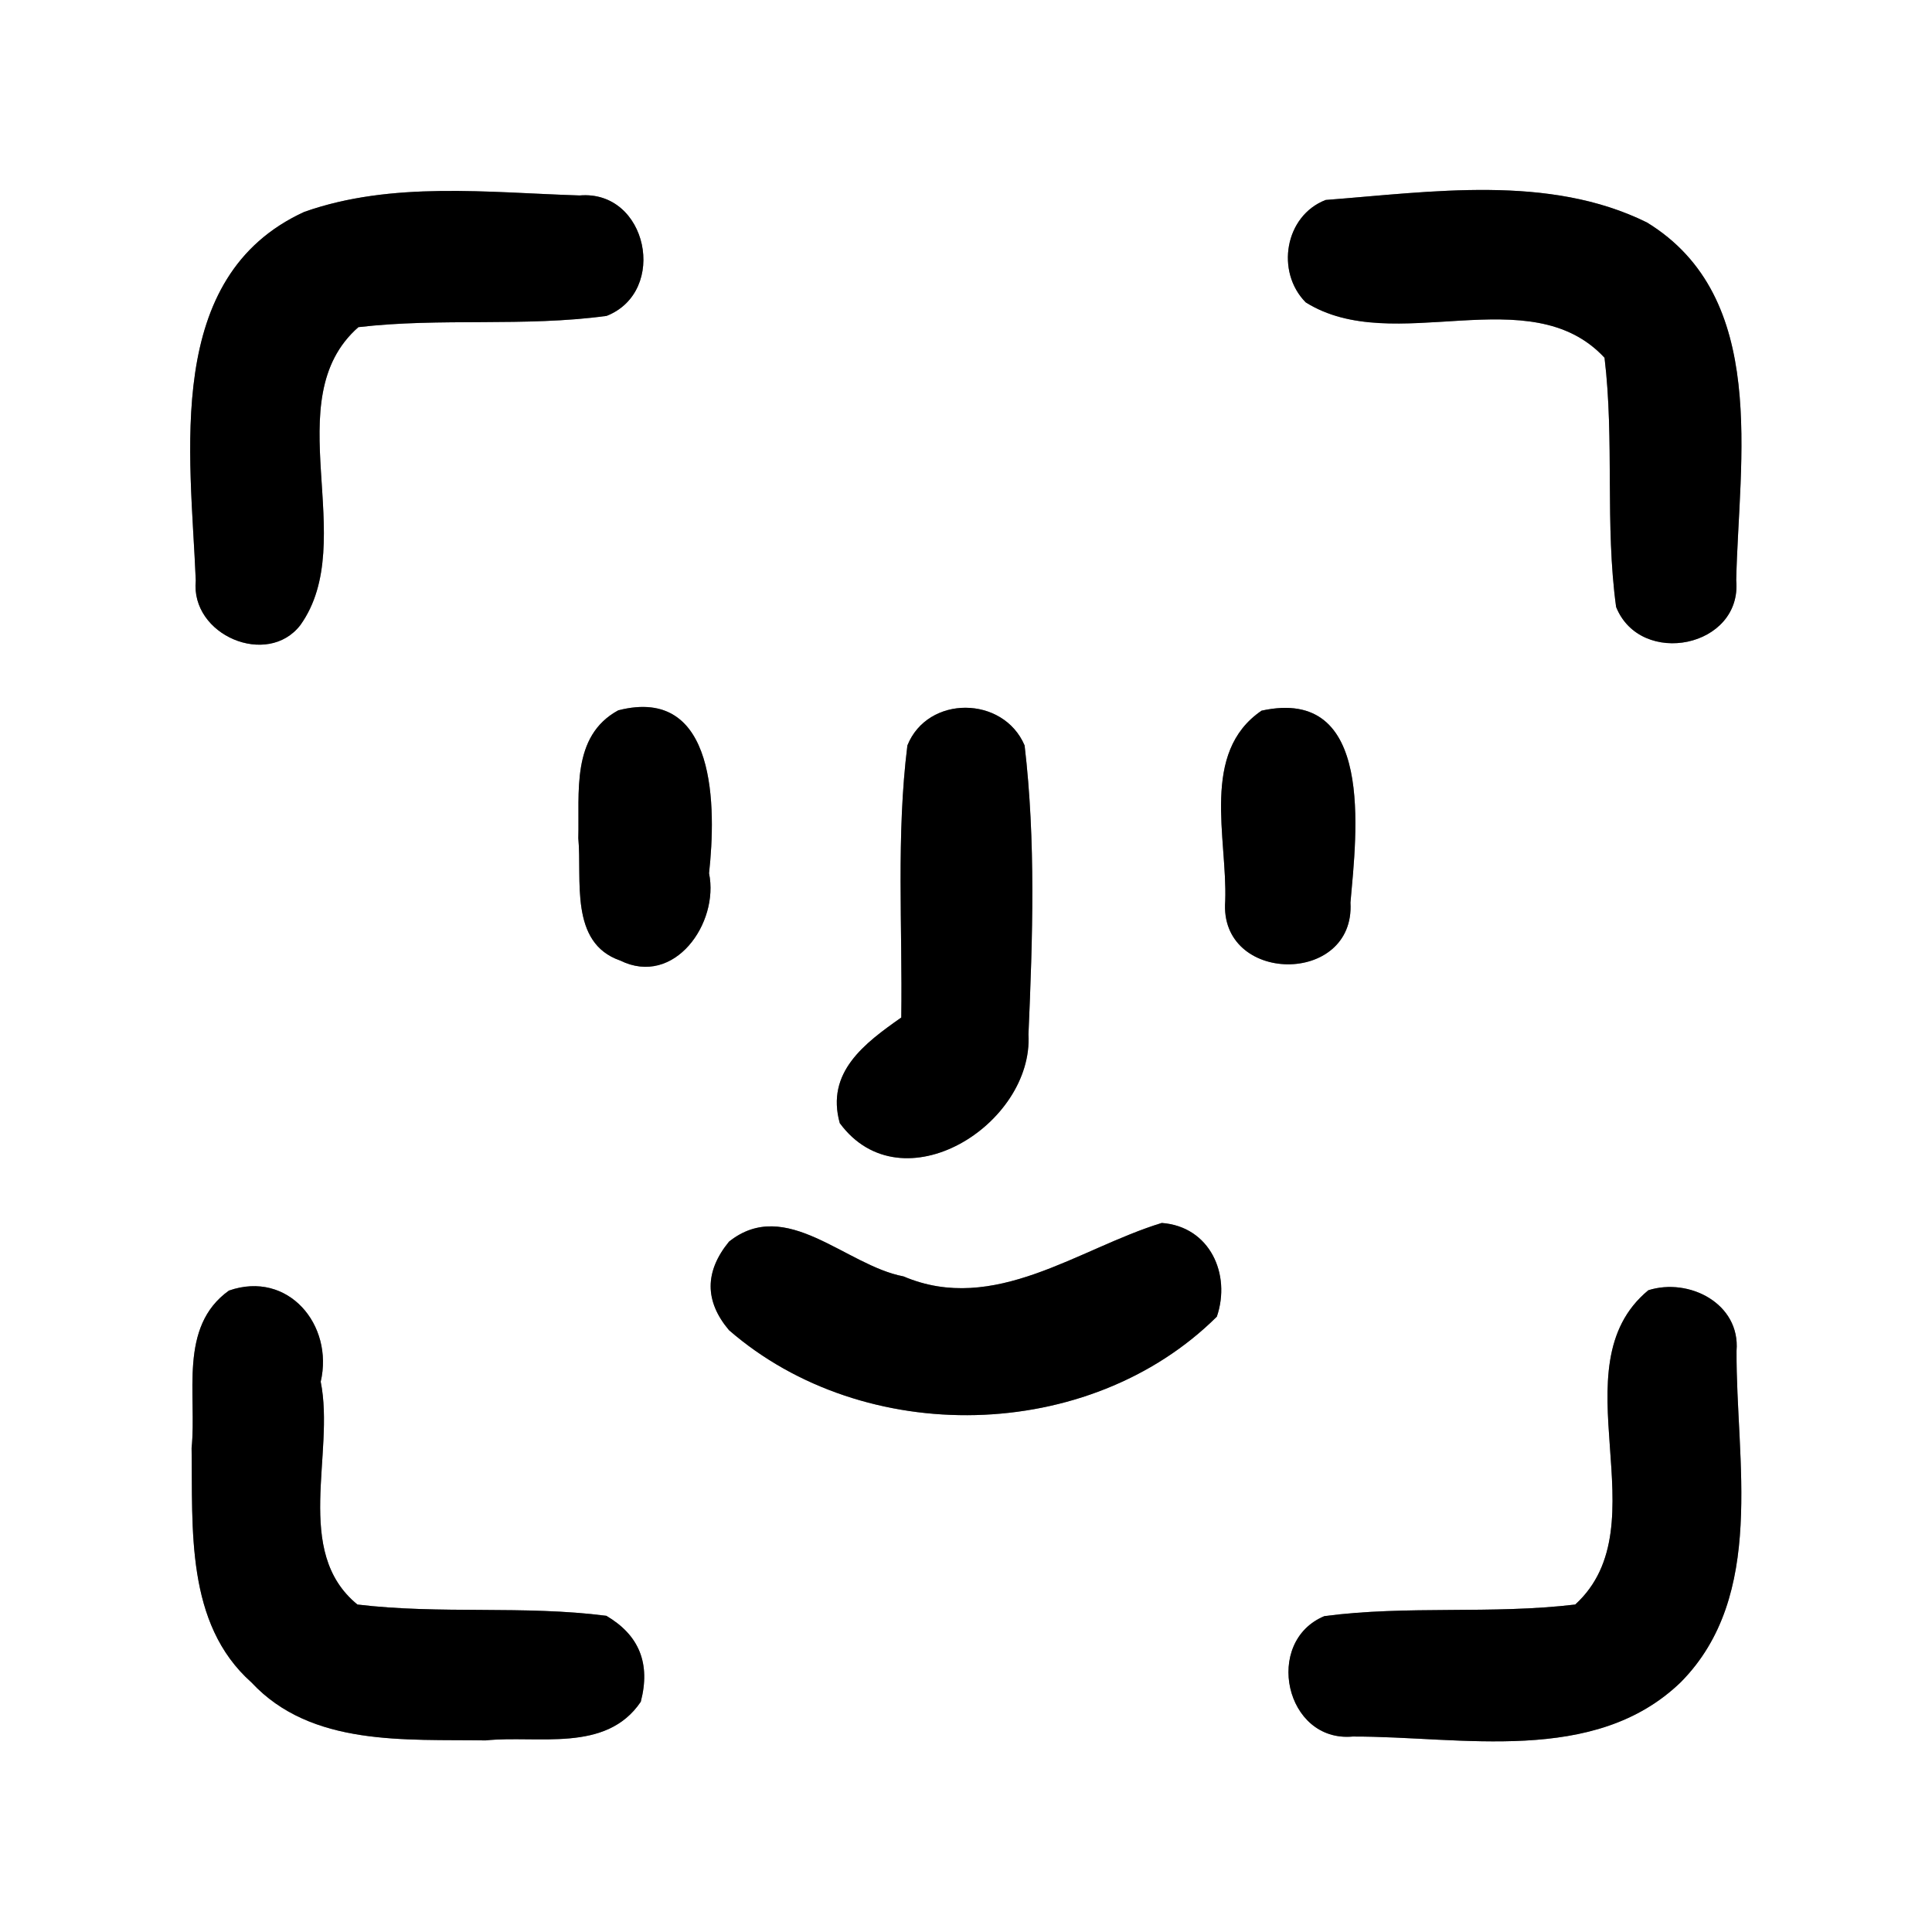 <?xml version="1.0" encoding="UTF-8" ?>
<!DOCTYPE svg PUBLIC "-//W3C//DTD SVG 1.1//EN" "http://www.w3.org/Graphics/SVG/1.1/DTD/svg11.dtd">
<svg width="60pt" height="60pt" viewBox="0 0 60 60" version="1.1" xmlns="http://www.w3.org/2000/svg">
<rect x="0" y="0" width="60" height="60" fill="#808080" stroke="none"/>
<g id="#ffffffff">
<path fill="#ffffff" opacity="1.00" d=" M 0.00 0.00 L 60.00 0.00 L 60.00 60.00 L 0.00 60.00 L 0.00 0.00 M 9.45 6.58 C 5.06 8.59 5.92 14.10 6.08 18.03 C 5.91 19.73 8.31 20.74 9.33 19.41 C 11.20 16.79 8.56 12.42 11.13 10.16 C 13.69 9.86 16.28 10.16 18.84 9.81 C 20.76 9.05 20.11 5.89 18.00 6.07 C 15.17 5.98 12.17 5.62 9.45 6.58 M 41.17 6.21 C 39.90 6.70 39.61 8.44 40.55 9.39 C 43.29 11.11 47.51 8.61 49.83 11.11 C 50.14 13.68 49.84 16.29 50.19 18.85 C 50.95 20.74 54.11 20.11 53.92 18.02 C 54.00 14.27 54.95 9.24 51.15 6.91 C 48.10 5.40 44.45 5.96 41.17 6.21 M 19.20 22.06 C 17.73 22.86 18.00 24.62 17.96 26.03 C 18.08 27.31 17.67 29.28 19.26 29.83 C 20.94 30.66 22.34 28.67 22.02 27.12 C 22.24 25.12 22.28 21.27 19.20 22.06 M 28.18 23.15 C 27.83 25.95 28.03 28.79 27.99 31.60 C 26.85 32.40 25.64 33.30 26.08 34.88 C 28.01 37.50 32.10 34.92 31.94 32.12 C 32.07 29.13 32.17 26.12 31.82 23.15 C 31.16 21.60 28.81 21.58 28.18 23.15 M 39.18 22.07 C 37.27 23.37 38.12 26.03 38.05 27.98 C 37.85 30.57 42.09 30.62 41.94 28.03 C 42.13 25.87 42.70 21.30 39.18 22.07 M 22.64 38.56 C 21.88 39.49 21.88 40.41 22.64 41.31 C 26.84 44.96 33.82 44.83 37.79 40.89 C 38.24 39.57 37.57 38.09 36.08 37.98 C 33.49 38.77 30.88 40.84 28.06 39.64 C 26.26 39.30 24.41 37.15 22.64 38.56 M 7.11 40.08 C 5.53 41.21 6.12 43.32 5.95 44.97 C 5.99 47.46 5.75 50.42 7.81 52.25 C 9.67 54.25 12.60 54.01 15.08 54.05 C 16.70 53.88 18.82 54.45 19.90 52.85 C 20.21 51.66 19.85 50.78 18.83 50.18 C 16.27 49.85 13.67 50.14 11.10 49.83 C 9.09 48.19 10.41 45.15 9.96 42.91 C 10.37 41.15 8.95 39.44 7.11 40.08 M 51.19 40.07 C 48.31 42.45 51.64 47.35 48.92 49.83 C 46.33 50.14 43.71 49.85 41.13 50.19 C 39.23 50.98 39.91 54.12 42.01 53.93 C 45.38 53.92 49.51 54.84 52.20 52.24 C 54.86 49.55 53.91 45.36 53.93 41.95 C 54.05 40.48 52.45 39.67 51.19 40.07 Z" />
</g>
<g id="#000000ff">
<path fill="#000000" opacity="1.00" d=" M 9.45 6.58 C 12.17 5.62 15.17 5.98 18.00 6.07 C 20.11 5.89 20.76 9.05 18.84 9.81 C 16.28 10.16 13.69 9.86 11.13 10.16 C 8.56 12.42 11.20 16.79 9.33 19.41 C 8.31 20.74 5.91 19.73 6.08 18.03 C 5.92 14.10 5.06 8.59 9.45 6.58 Z" />
<path fill="#000000" opacity="1.00" d=" M 41.17 6.21 C 44.45 5.96 48.10 5.40 51.15 6.91 C 54.95 9.24 54.00 14.27 53.92 18.02 C 54.11 20.11 50.95 20.74 50.19 18.85 C 49.84 16.29 50.14 13.68 49.83 11.11 C 47.51 8.61 43.29 11.11 40.55 9.39 C 39.61 8.44 39.90 6.70 41.17 6.21 Z" />
<path fill="#000000" opacity="1.00" d=" M 19.20 22.06 C 22.28 21.27 22.24 25.12 22.02 27.12 C 22.34 28.67 20.94 30.66 19.26 29.83 C 17.67 29.28 18.08 27.31 17.96 26.03 C 18.00 24.62 17.73 22.86 19.20 22.06 Z" />
<path fill="#000000" opacity="1.00" d=" M 28.18 23.15 C 28.81 21.58 31.16 21.60 31.82 23.15 C 32.17 26.12 32.07 29.13 31.94 32.12 C 32.10 34.92 28.01 37.50 26.08 34.88 C 25.64 33.30 26.85 32.40 27.99 31.60 C 28.03 28.79 27.83 25.95 28.18 23.15 Z" />
<path fill="#000000" opacity="1.00" d=" M 39.18 22.07 C 42.70 21.30 42.13 25.87 41.94 28.03 C 42.09 30.62 37.85 30.57 38.05 27.98 C 38.12 26.03 37.27 23.37 39.18 22.07 Z" />
<path fill="#000000" opacity="1.00" d=" M 22.64 38.56 C 24.41 37.15 26.26 39.30 28.06 39.64 C 30.88 40.84 33.49 38.77 36.08 37.98 C 37.57 38.09 38.24 39.57 37.79 40.89 C 33.82 44.83 26.84 44.96 22.64 41.31 C 21.88 40.41 21.88 39.49 22.64 38.56 Z" />
<path fill="#000000" opacity="1.00" d=" M 7.11 40.08 C 8.95 39.44 10.37 41.15 9.96 42.91 C 10.41 45.15 9.09 48.19 11.10 49.83 C 13.67 50.14 16.27 49.85 18.83 50.18 C 19.85 50.78 20.21 51.66 19.90 52.85 C 18.82 54.45 16.70 53.88 15.08 54.05 C 12.60 54.01 9.67 54.25 7.81 52.25 C 5.75 50.42 5.99 47.46 5.95 44.97 C 6.12 43.32 5.53 41.21 7.11 40.08 Z" />
<path fill="#000000" opacity="1.00" d=" M 51.19 40.07 C 52.45 39.67 54.05 40.48 53.93 41.95 C 53.91 45.36 54.86 49.55 52.20 52.24 C 49.51 54.84 45.38 53.92 42.01 53.93 C 39.91 54.12 39.23 50.98 41.13 50.19 C 43.71 49.85 46.33 50.14 48.92 49.83 C 51.64 47.35 48.31 42.45 51.19 40.07 Z" />
</g>
</svg>

